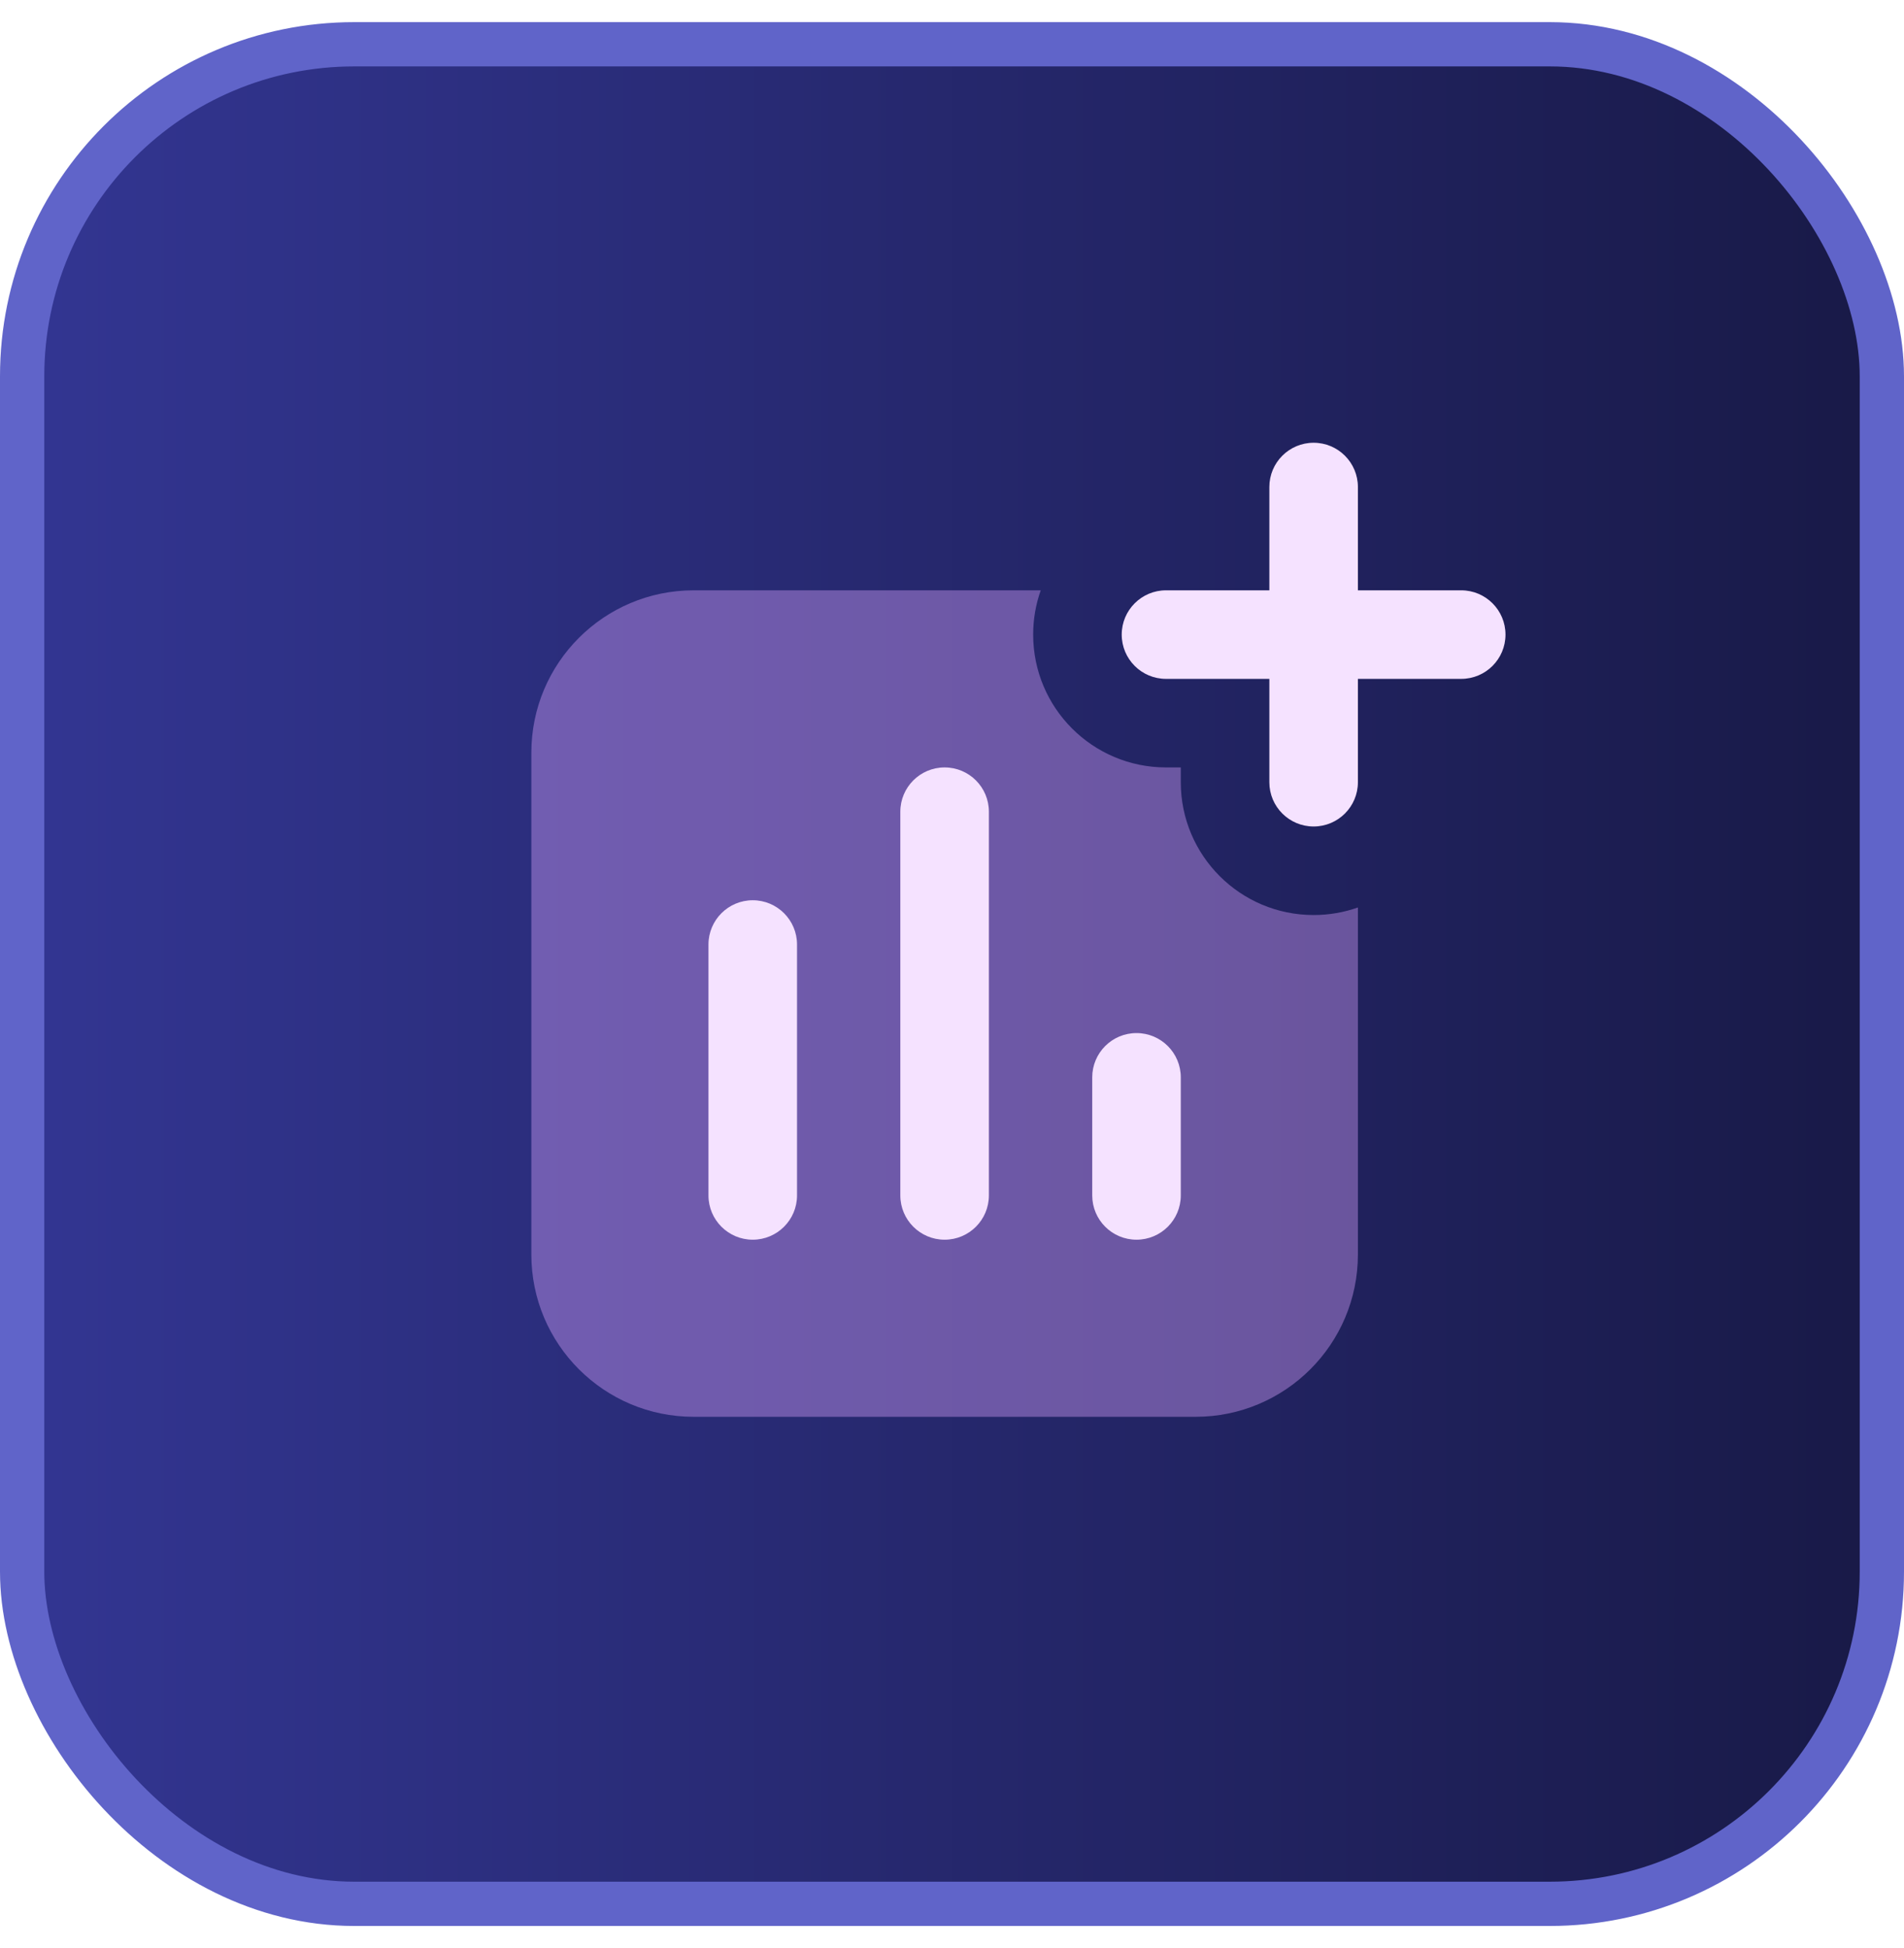 <svg width="43" height="44" viewBox="0 0 43 44" fill="none" xmlns="http://www.w3.org/2000/svg">
<rect x="0.5" y="1" width="42" height="42" rx="7.5" fill="url(#paint0_linear_1_783)"/>
<rect x="0.5" y="1" width="42" height="42" rx="7.5" stroke="#6064C9"/>
<path d="M23.504 13.333H15.667C13.641 13.333 12 14.974 12 17V28.333C12 30.359 13.641 32 15.667 32H27C29.026 32 30.667 30.359 30.667 28.333V20.496C30.354 20.607 30.017 20.667 29.667 20.667C28.01 20.667 26.667 19.324 26.667 17.667V17.333H26.333C24.677 17.333 23.333 15.99 23.333 14.333C23.333 13.983 23.393 13.646 23.504 13.333Z" fill="#D9A3FF" fill-opacity="0.4"/>
<path fill-rule="evenodd" clip-rule="evenodd" d="M17 20.333C17.552 20.333 18 20.781 18 21.333V27C18 27.552 17.552 28 17 28C16.448 28 16 27.552 16 27V21.333C16 20.781 16.448 20.333 17 20.333Z" fill="#F5E2FF"/>
<path fill-rule="evenodd" clip-rule="evenodd" d="M25.667 23.333C26.219 23.333 26.667 23.781 26.667 24.333V27C26.667 27.552 26.219 28 25.667 28C25.114 28 24.667 27.552 24.667 27V24.333C24.667 23.781 25.114 23.333 25.667 23.333Z" fill="#F5E2FF"/>
<path fill-rule="evenodd" clip-rule="evenodd" d="M21.333 17.333C21.886 17.333 22.333 17.781 22.333 18.333V27C22.333 27.552 21.886 28 21.333 28C20.781 28 20.333 27.552 20.333 27V18.333C20.333 17.781 20.781 17.333 21.333 17.333Z" fill="#F5E2FF"/>
<path fill-rule="evenodd" clip-rule="evenodd" d="M30.667 11C30.667 10.448 30.219 10 29.667 10C29.114 10 28.667 10.448 28.667 11V13.333H26.333C25.781 13.333 25.333 13.781 25.333 14.333C25.333 14.886 25.781 15.333 26.333 15.333H28.667V17.667C28.667 18.219 29.114 18.667 29.667 18.667C30.219 18.667 30.667 18.219 30.667 17.667V15.333H33C33.552 15.333 34 14.886 34 14.333C34 13.781 33.552 13.333 33 13.333H30.667V11Z" fill="#F5E2FF"/>
<defs>
<linearGradient id="paint0_linear_1_783" x1="0" y1="22" x2="43" y2="22" gradientUnits="userSpaceOnUse">
<stop stop-color="#333693"/>
<stop offset="1" stop-color="#181946"/>
</linearGradient>
</defs>
</svg>
